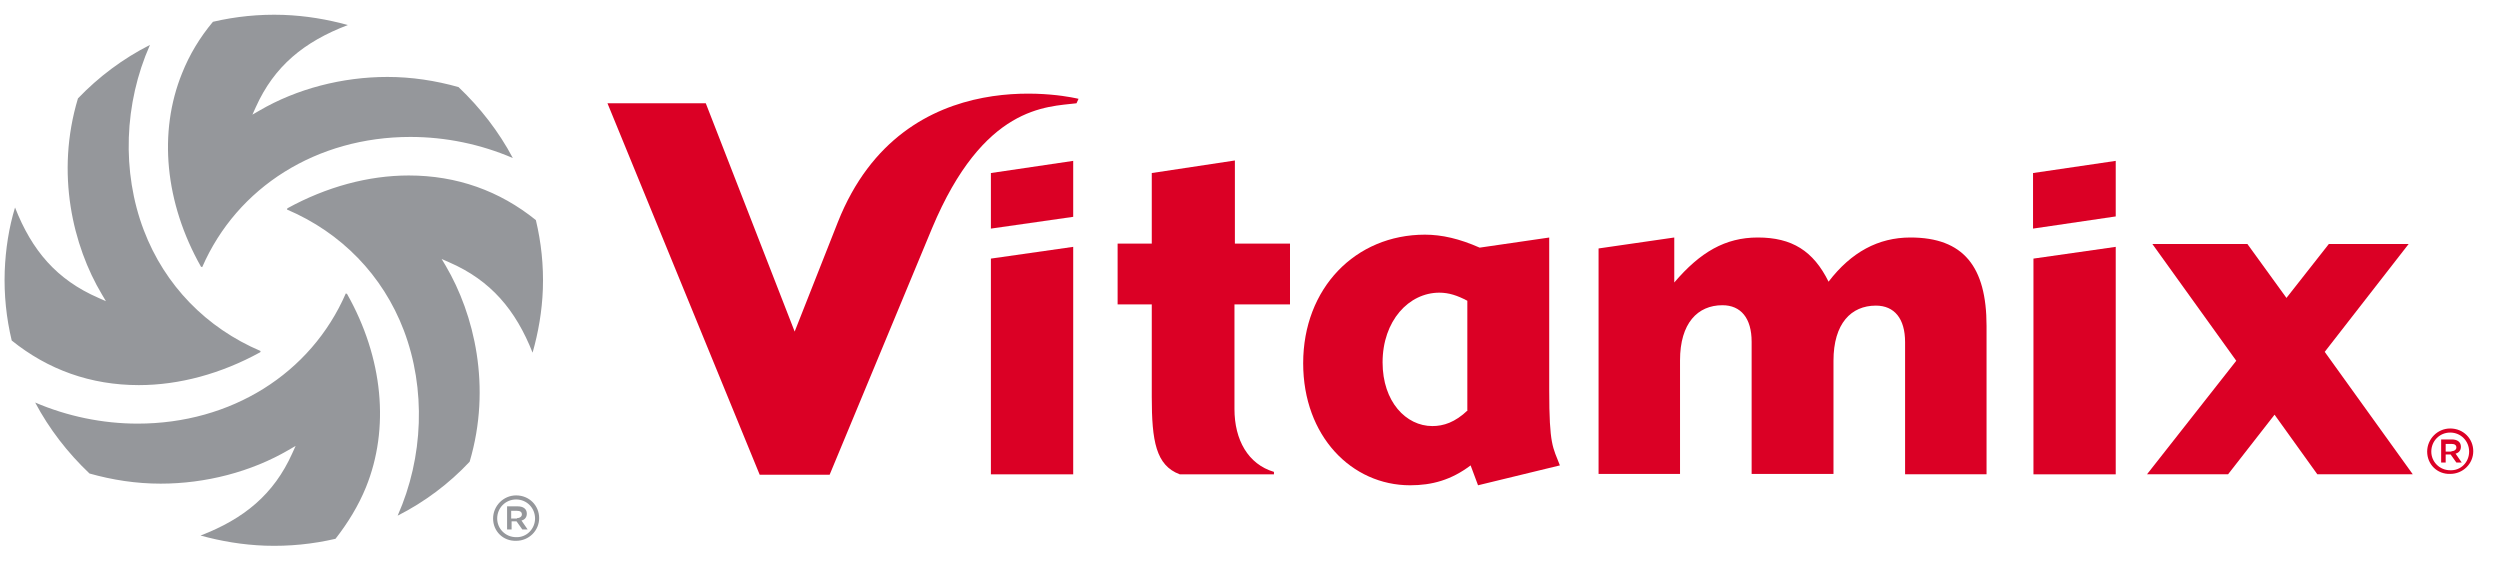 <svg width="89" height="20" viewBox="0 0 89 20" fill="none" xmlns="http://www.w3.org/2000/svg" class="vitamix-logo-svg">
	<g clip-path="url(#clip0_13_21483)">
		<path d="M38.396 3.518C38.396 3.518 32.186 1.959 29.828 7.907C28.978 10.058 28.29 11.804 28.29 11.804L25.126 3.677H21.626L27.045 16.9H29.535C29.535 16.9 32.127 10.664 33.182 8.123C35.013 3.749 37.254 3.807 38.323 3.677L38.396 3.518Z" fill="#DB0025" />
		<path d="M55.152 13.883V8.456L52.676 8.816C51.959 8.499 51.329 8.354 50.728 8.354C48.253 8.354 46.393 10.26 46.393 12.931C46.393 15.529 48.121 17.276 50.201 17.276C50.977 17.276 51.666 17.088 52.354 16.568L52.618 17.276L55.532 16.568C55.283 15.918 55.152 15.861 55.152 13.883ZM52.252 14.605C51.798 15.038 51.388 15.168 50.992 15.168C50.055 15.168 49.22 14.302 49.22 12.902C49.22 11.415 50.157 10.419 51.241 10.419C51.578 10.419 51.886 10.52 52.237 10.707V14.605H52.252Z" fill="#DB0025" />
		<path d="M76.433 16.885H79.319L80.974 14.763L82.497 16.885H85.895L82.76 12.526L85.748 8.686H82.907L81.398 10.606L80.007 8.686H76.624L79.611 12.843L76.433 16.885Z" fill="#DB0025" />
		<path d="M38.206 16.886V8.788L35.276 9.206V16.886H38.206Z" fill="#DB0025" />
		<path d="M35.276 6.16V8.138L38.206 7.719V5.727L35.276 6.16Z" fill="#DB0025" />
		<path d="M72.376 6.16V8.138L75.32 7.705V5.727L72.376 6.16Z" fill="#DB0025" />
		<path d="M75.32 16.886V8.788L72.391 9.206V16.886H75.32Z" fill="#DB0025" />
		<path d="M65.272 16.885V12.843C65.272 11.515 65.902 10.88 66.781 10.88C67.44 10.88 67.821 11.342 67.821 12.179V16.885H70.721V11.602C70.721 9.494 69.901 8.455 68.011 8.455C66.869 8.455 65.902 8.975 65.097 10.028C64.555 8.931 63.793 8.455 62.577 8.455C61.42 8.455 60.527 8.975 59.604 10.057V8.455L56.909 8.845V16.871H59.809V12.829C59.809 11.501 60.439 10.866 61.318 10.866C61.977 10.866 62.358 11.328 62.358 12.165V16.871H65.272V16.885Z" fill="#DB0025" />
		<path d="M45.353 16.799C44.43 16.525 43.947 15.659 43.947 14.562V10.837H45.924V8.672H43.962V5.713L41.003 6.16V8.672H39.787V10.837H41.003V14.129C41.003 15.702 41.15 16.568 41.999 16.886H45.353V16.799Z" fill="#DB0025" />
		<path d="M86.407 16.077C86.407 15.63 86.773 15.254 87.227 15.254C87.696 15.254 88.048 15.615 88.048 16.063C88.048 16.51 87.681 16.871 87.227 16.871C86.759 16.886 86.407 16.525 86.407 16.077ZM87.901 16.077C87.901 15.702 87.608 15.399 87.227 15.399C86.847 15.399 86.554 15.702 86.554 16.077C86.554 16.438 86.847 16.741 87.227 16.741C87.608 16.756 87.901 16.453 87.901 16.077ZM86.905 15.644H87.286C87.476 15.644 87.608 15.731 87.608 15.904C87.608 16.034 87.535 16.12 87.418 16.149L87.638 16.467H87.447L87.242 16.178H87.066V16.467H86.905V15.644ZM87.271 16.063C87.374 16.063 87.447 16.005 87.447 15.933C87.447 15.846 87.388 15.803 87.271 15.803H87.066V16.077H87.271V16.063Z" fill="#DB0025" />
		<path d="M5.339 1.599C4.416 3.677 4.328 6.117 5.119 8.195C5.866 10.159 7.345 11.674 9.279 12.497L9.264 12.54C7.872 13.306 6.378 13.71 4.943 13.71C3.229 13.71 1.706 13.161 0.417 12.122C0.227 11.328 0.139 10.505 0.168 9.653C0.198 8.874 0.315 8.109 0.535 7.387C1.135 8.917 2.014 9.957 3.508 10.606L3.771 10.722L3.625 10.476C2.6 8.758 1.97 6.175 2.775 3.504C3.508 2.739 4.372 2.089 5.339 1.599ZM13.028 17.347C13.877 15.254 13.643 12.742 12.354 10.462C12.34 10.462 12.325 10.447 12.31 10.447C11.065 13.306 8.224 15.081 4.899 15.081C3.654 15.081 2.395 14.821 1.252 14.33C1.75 15.269 2.409 16.12 3.186 16.857C4.006 17.087 4.841 17.218 5.719 17.218C7.316 17.218 8.942 16.799 10.274 16.019L10.524 15.875L10.406 16.135C9.747 17.607 8.678 18.473 7.14 19.065C7.872 19.267 8.634 19.397 9.44 19.426C10.304 19.455 11.139 19.368 11.944 19.181C12.384 18.618 12.764 17.997 13.028 17.347ZM19.077 7.835C17.788 6.795 16.265 6.247 14.551 6.247C13.116 6.247 11.622 6.651 10.23 7.416C10.23 7.43 10.216 7.445 10.216 7.459C12.149 8.282 13.629 9.798 14.376 11.761C15.166 13.84 15.079 16.279 14.156 18.358C15.123 17.867 15.987 17.218 16.719 16.438C17.51 13.767 16.88 11.184 15.87 9.466L15.723 9.22L15.987 9.336C17.481 9.985 18.359 11.039 18.96 12.555C19.165 11.833 19.297 11.082 19.326 10.289C19.355 9.451 19.267 8.629 19.077 7.835ZM19.077 7.835C17.788 6.795 16.265 6.247 14.551 6.247C13.116 6.247 11.622 6.651 10.23 7.416C10.23 7.43 10.216 7.445 10.216 7.459C12.149 8.282 13.629 9.798 14.376 11.761C15.166 13.84 15.079 16.279 14.156 18.358C15.123 17.867 15.987 17.218 16.719 16.438C17.51 13.767 16.88 11.184 15.87 9.466L15.723 9.22L15.987 9.336C17.481 9.985 18.359 11.039 18.96 12.555C19.165 11.833 19.297 11.082 19.326 10.289C19.355 9.451 19.267 8.629 19.077 7.835ZM18.257 5.626C17.759 4.688 17.1 3.836 16.323 3.1C15.503 2.869 14.654 2.739 13.79 2.739C12.193 2.739 10.567 3.158 9.235 3.937L8.986 4.081L9.103 3.822C9.762 2.349 10.831 1.483 12.384 0.891C11.651 0.689 10.89 0.559 10.084 0.53C9.22 0.501 8.385 0.588 7.58 0.776C7.111 1.339 6.745 1.945 6.481 2.609C5.632 4.702 5.866 7.214 7.155 9.495C7.169 9.495 7.184 9.509 7.199 9.509C8.444 6.651 11.285 4.875 14.61 4.875C15.87 4.875 17.114 5.135 18.257 5.626Z" fill="#95979B" />
		<path d="M17.554 18.459C17.554 18.012 17.92 17.636 18.374 17.636C18.843 17.636 19.194 17.997 19.194 18.445C19.194 18.892 18.828 19.253 18.374 19.253C17.905 19.267 17.554 18.907 17.554 18.459ZM19.048 18.459C19.048 18.084 18.755 17.781 18.374 17.781C17.993 17.781 17.7 18.084 17.7 18.459C17.7 18.82 17.993 19.123 18.374 19.123C18.755 19.137 19.048 18.82 19.048 18.459ZM18.052 18.026H18.433C18.623 18.026 18.755 18.113 18.755 18.286C18.755 18.416 18.682 18.502 18.565 18.531L18.784 18.849H18.594L18.389 18.56H18.213V18.849H18.052V18.026ZM18.404 18.445C18.506 18.445 18.579 18.387 18.579 18.315C18.579 18.228 18.521 18.185 18.404 18.185H18.198V18.459H18.404V18.445Z" fill="#95979B" />
	</g>
	<defs>
		<clipPath id="clip0_13_21483">
			<rect width="88.333" height="20" fill="white" />
		</clipPath>
	</defs>
</svg>
